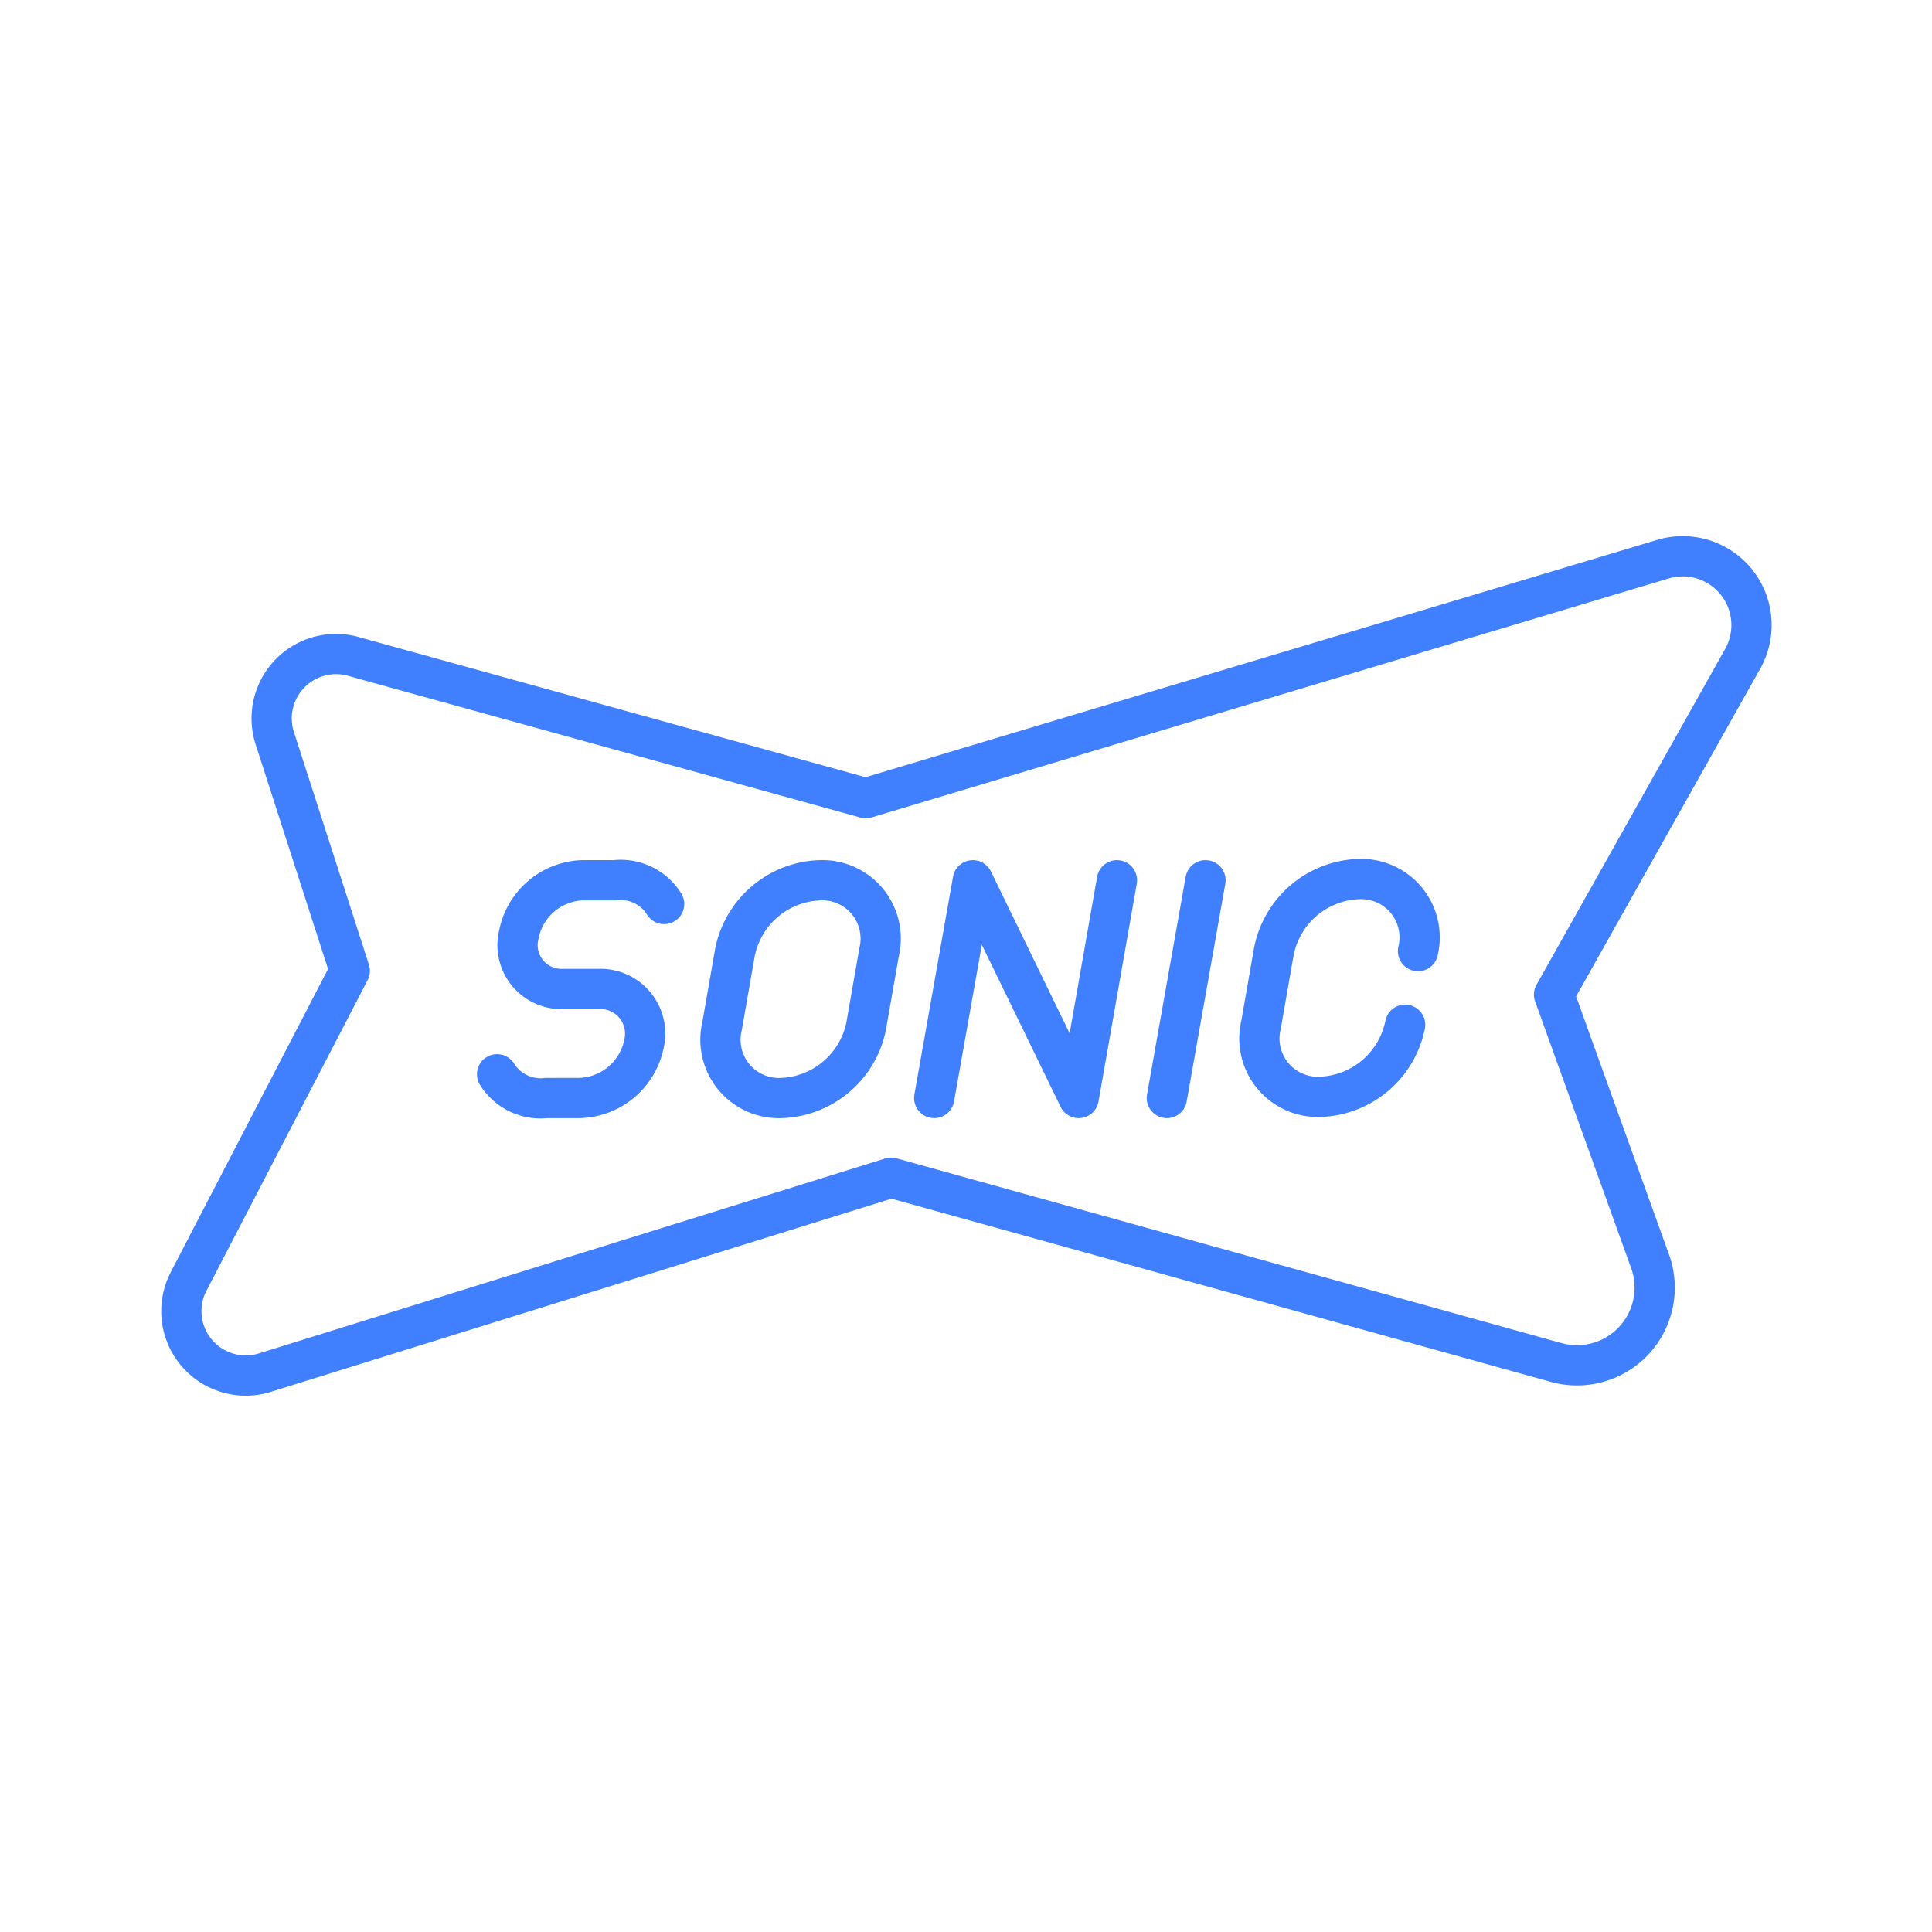 <svg xmlns="http://www.w3.org/2000/svg" viewBox="0 0 48 48"><defs><style>.a{fill:none;stroke:#4080ff;stroke-linecap:round;stroke-linejoin:round;}</style></defs><line class="a" x1="29.95" y1="21.87" x2="28.99" y2="27.28"/><polyline class="a" points="23.21 27.28 24.17 21.87 26.8 27.28 27.75 21.87"/><path class="a" d="M12.35,26.69a1.27,1.27,0,0,0,1.22.59h.8A1.68,1.68,0,0,0,16,25.93h0a1.11,1.11,0,0,0-1.11-1.36H14a1.09,1.09,0,0,1-1.11-1.35h0a1.67,1.67,0,0,1,1.58-1.35h.8a1.27,1.27,0,0,1,1.23.59"/><path class="a" d="M34.91,25.46v0a2.23,2.23,0,0,1-2.11,1.79h0a1.45,1.45,0,0,1-1.47-1.79l.32-1.83a2.23,2.23,0,0,1,2.11-1.79h0a1.45,1.45,0,0,1,1.47,1.79v0"/><path class="a" d="M17.94,25.49a1.45,1.45,0,0,0,1.47,1.79,2.23,2.23,0,0,0,2.11-1.79l.32-1.83a1.45,1.45,0,0,0-1.47-1.79,2.23,2.23,0,0,0-2.11,1.79Z"/><path class="a" d="M21.51,19.83,41.29,13.9a1.71,1.71,0,0,1,2,2.48l-4.68,8.33L41,31.35a1.93,1.93,0,0,1-2.34,2.5L22.14,29.26,6.59,34.1a1.6,1.6,0,0,1-1.9-2.27l4-7.71-1.87-5.8a1.6,1.6,0,0,1,2-2Z"/></svg>